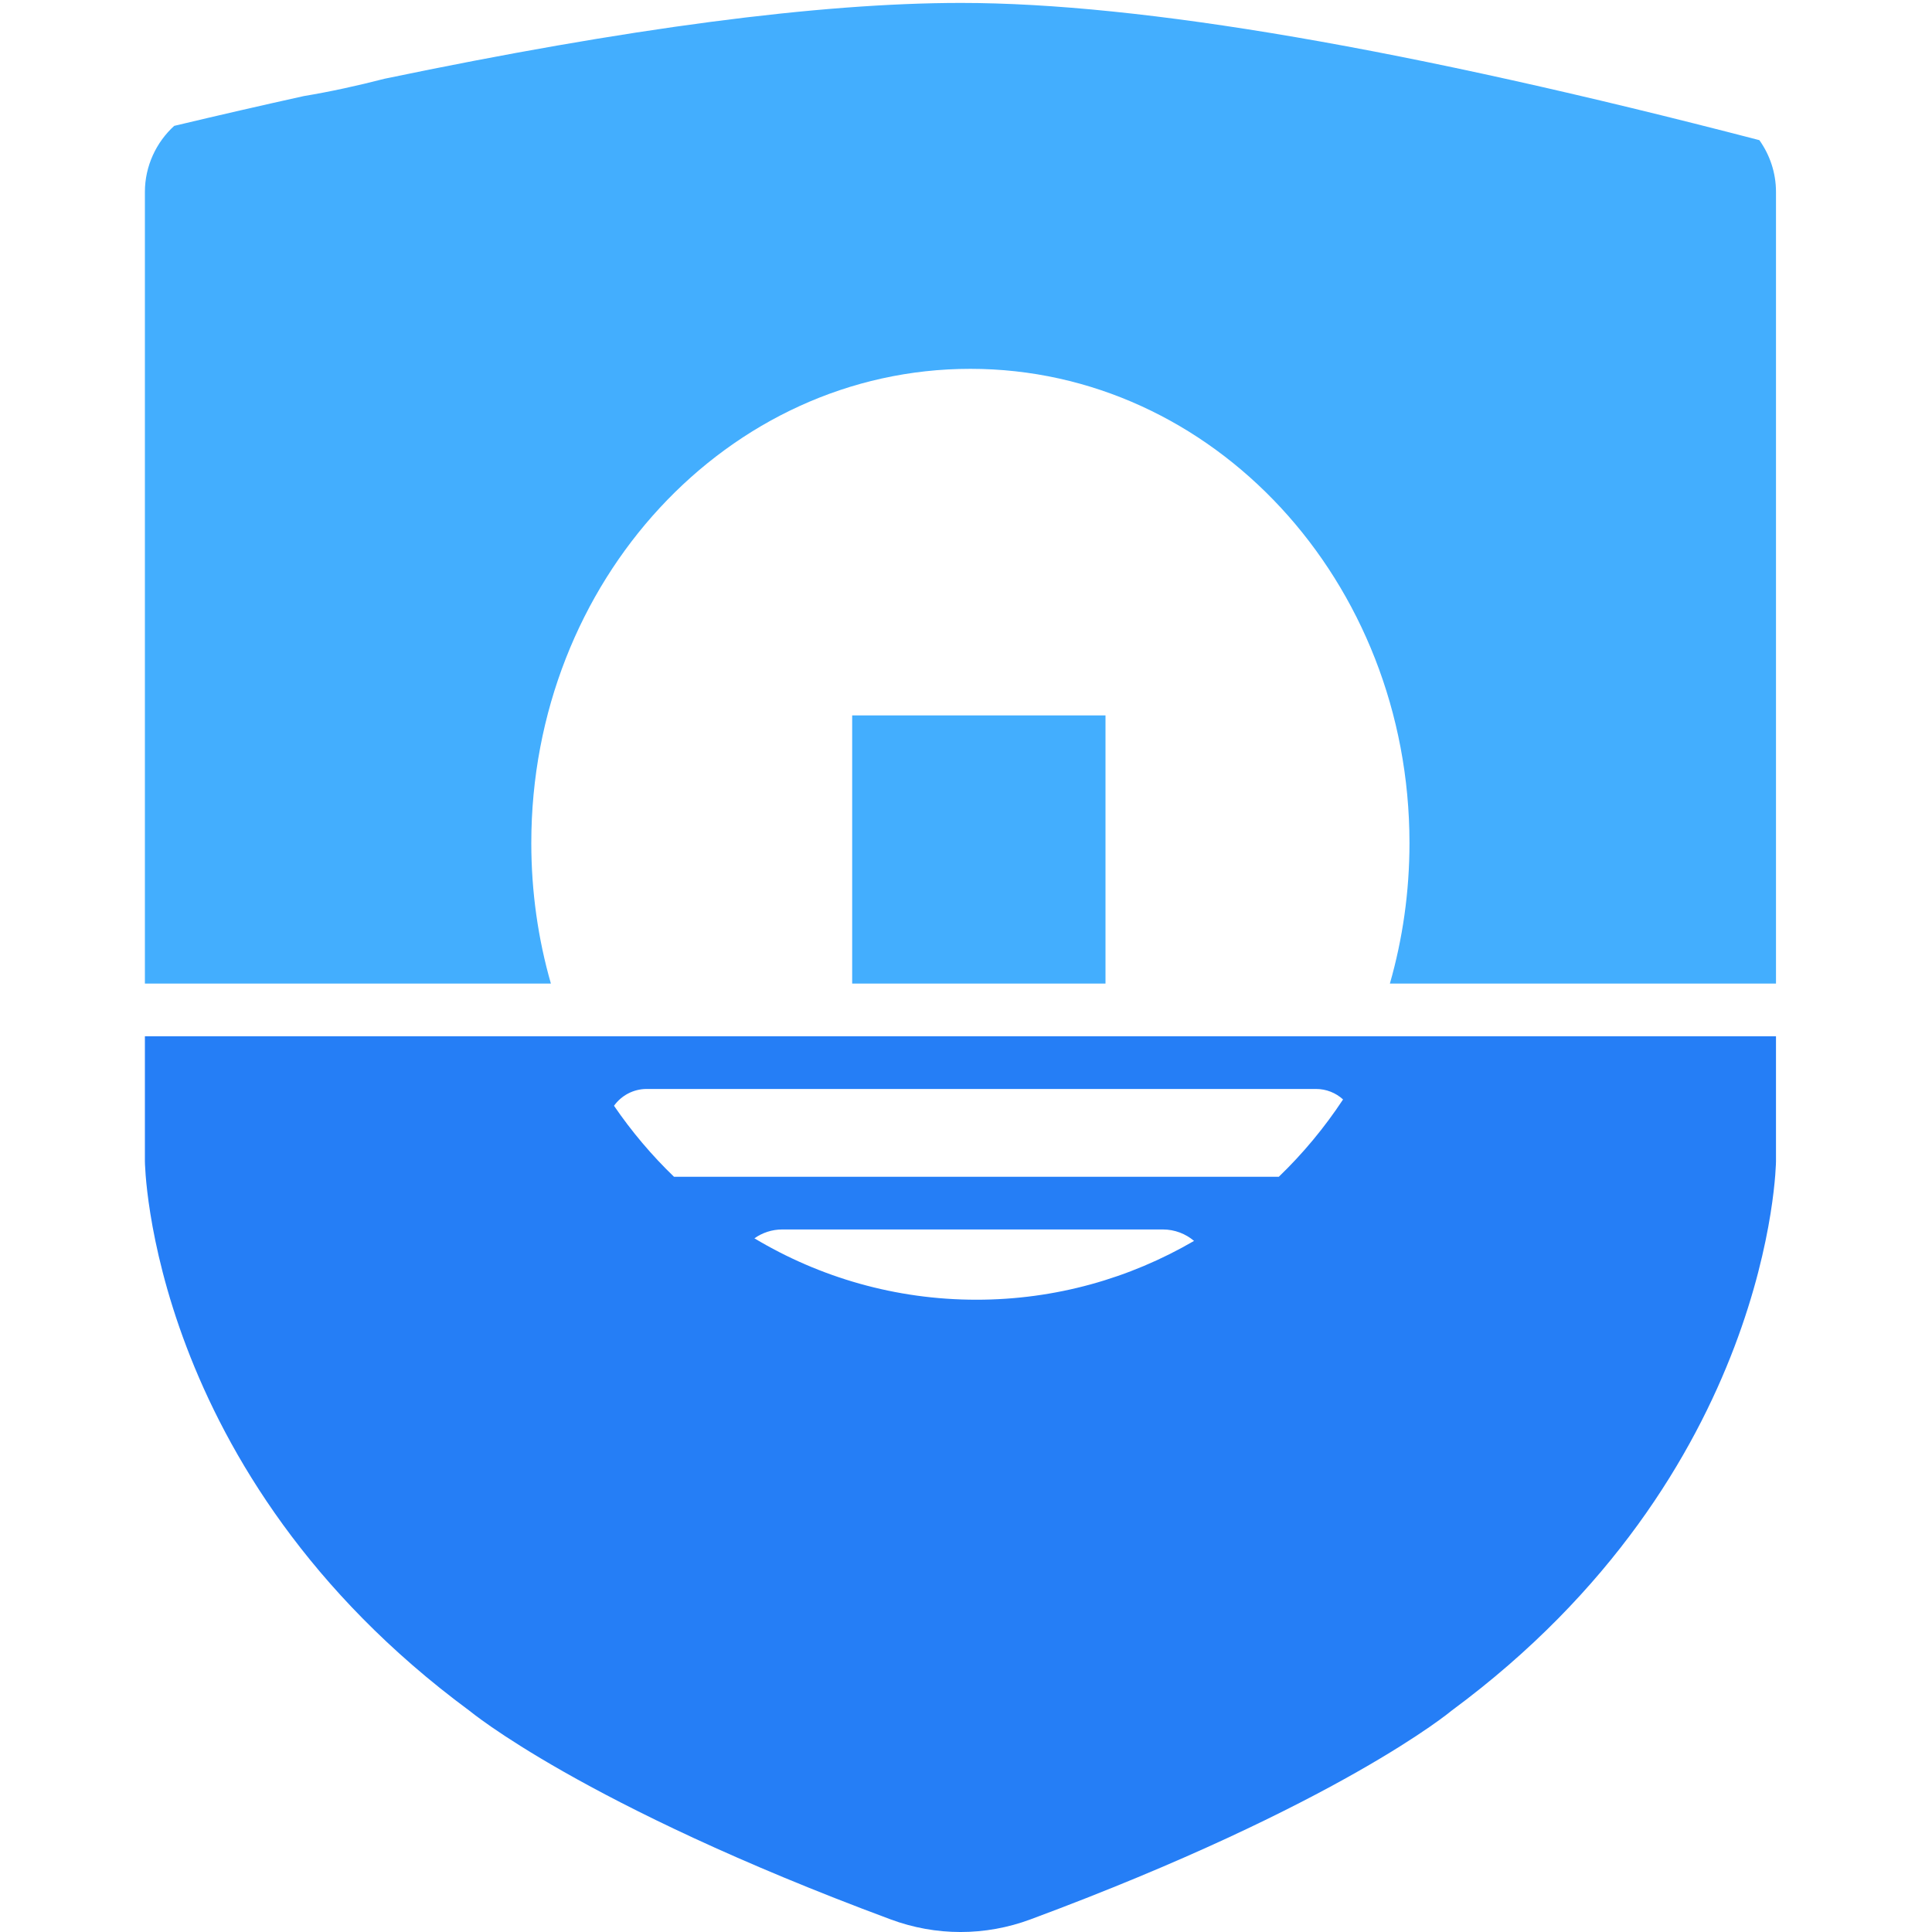<?xml version="1.0" encoding="UTF-8"?>
<svg width="120px" height="120px" viewBox="0 0 120 120" version="1.1" xmlns="http://www.w3.org/2000/svg" xmlns:xlink="http://www.w3.org/1999/xlink">
    <!-- Generator: Sketch 52.4 (67378) - http://www.bohemiancoding.com/sketch -->
    <title>Logo9-Colour </title>
    <desc>Created with Sketch.</desc>
    <g id="Logo9-Colour-" stroke="none" stroke-width="1" fill="none" fill-rule="evenodd">
        <g id="Group-4-Copy-19" transform="translate(9, 0)">
            <g id="盾牌-上-copy-3" fill="#43AEFE" fill-rule="nonzero">
                <path d="M1.82,7.818 C4.59,7.158 7.275,6.541 9.874,5.967 C11.503,5.696 13.183,5.33 14.889,4.89 C29.956,1.752 41.89,0.182 50.692,0.182 C61.907,0.182 78.435,3.023 100.277,8.705 C100.925,9.615 101.31,10.732 101.31,11.919 L101.31,61.091 L77.328,61.091 C78.119,58.333 78.545,55.402 78.545,52.364 C78.545,36.096 66.335,22.909 51.273,22.909 C36.21,22.909 24,36.096 24,52.364 C24,55.402 24.426,58.333 25.217,61.091 L1.49213975e-13,61.091 L1.49213975e-13,11.919 C1.49213975e-13,10.31 0.709,8.827 1.82,7.818 Z M59.664,61.091 L43.93,61.091 L43.93,44.434 L59.664,44.434 L59.664,61.091 Z" id="合并形状"></path>
            </g>
            <g id="盾牌下-copy-3" transform="translate(0, 64.364)" fill="#257EF6" fill-rule="nonzero">
                <path d="M1.49213975e-13,-3.90798505e-14 L101.31,-3.90798505e-14 L101.31,7.765 C101.31,7.765 101.134,27.133 81.167,41.883 C81.167,41.883 74.226,47.713 55.012,54.85 C52.196,55.899 49.127,55.899 46.311,54.85 C27.097,47.713 20.156,41.883 20.144,41.883 C0.176,27.133 1.49213975e-13,7.765 1.49213975e-13,7.765 L1.49213975e-13,-3.90798505e-14 Z M74.42,3.925 C73.976,3.52 73.385,3.273 72.736,3.273 L31.171,3.273 C30.333,3.273 29.591,3.685 29.137,4.318 C30.231,5.917 31.48,7.395 32.863,8.727 L70.43,8.727 C71.926,7.286 73.265,5.676 74.42,3.925 Z M65.164,12.711 C64.641,12.267 63.964,12 63.225,12 L39.592,12 C38.946,12 38.348,12.204 37.858,12.551 C41.913,14.976 46.622,16.364 51.647,16.364 C56.559,16.364 61.172,15.036 65.164,12.711 Z" id="合并形状"></path>
            </g>
            <g id="Group-3-Copy-3" transform="translate(28.364, 67.636)">
                <g id="Group-2"></g>
            </g>
        </g>
    </g>
</svg>